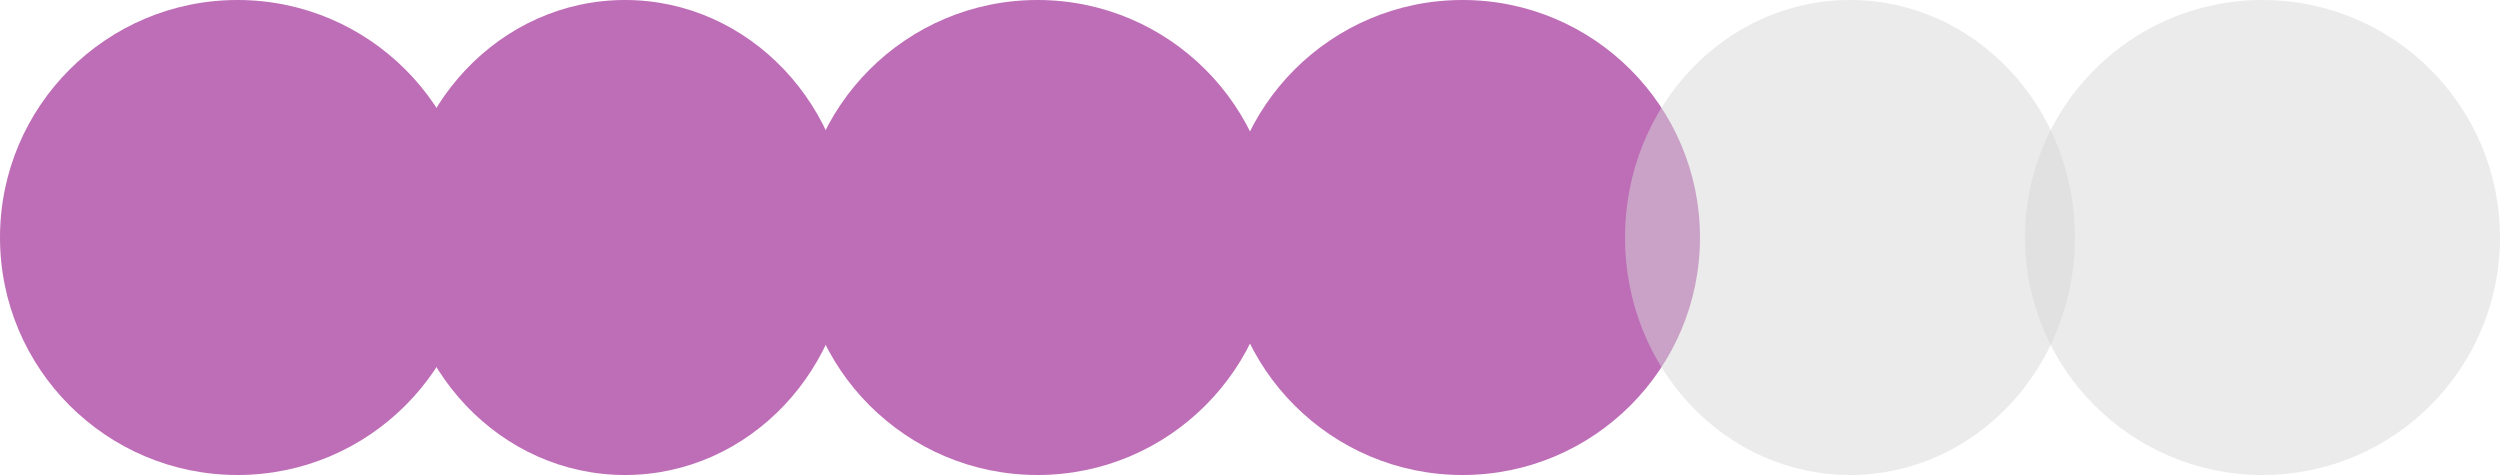 <svg width="100" height="19" viewBox="0 0 100 19" fill="none" xmlns="http://www.w3.org/2000/svg">
<circle cx="9.5" cy="9.5" r="9.5" fill="#BE6DB7"/>
<ellipse cx="25" cy="9.5" rx="9" ry="9.5" fill="#BE6DB7"/>
<circle cx="41.5" cy="9.5" r="9.5" fill="#BE6DB7"/>
<circle cx="58.5" cy="9.5" r="9.5" fill="#BE6DB7"/>
<ellipse opacity="0.5" cx="74" cy="9.5" rx="9" ry="9.5" fill="#D9D9D9"/>
<circle opacity="0.5" cx="90.5" cy="9.5" r="9.5" fill="#D9D9D9"/>
</svg>
